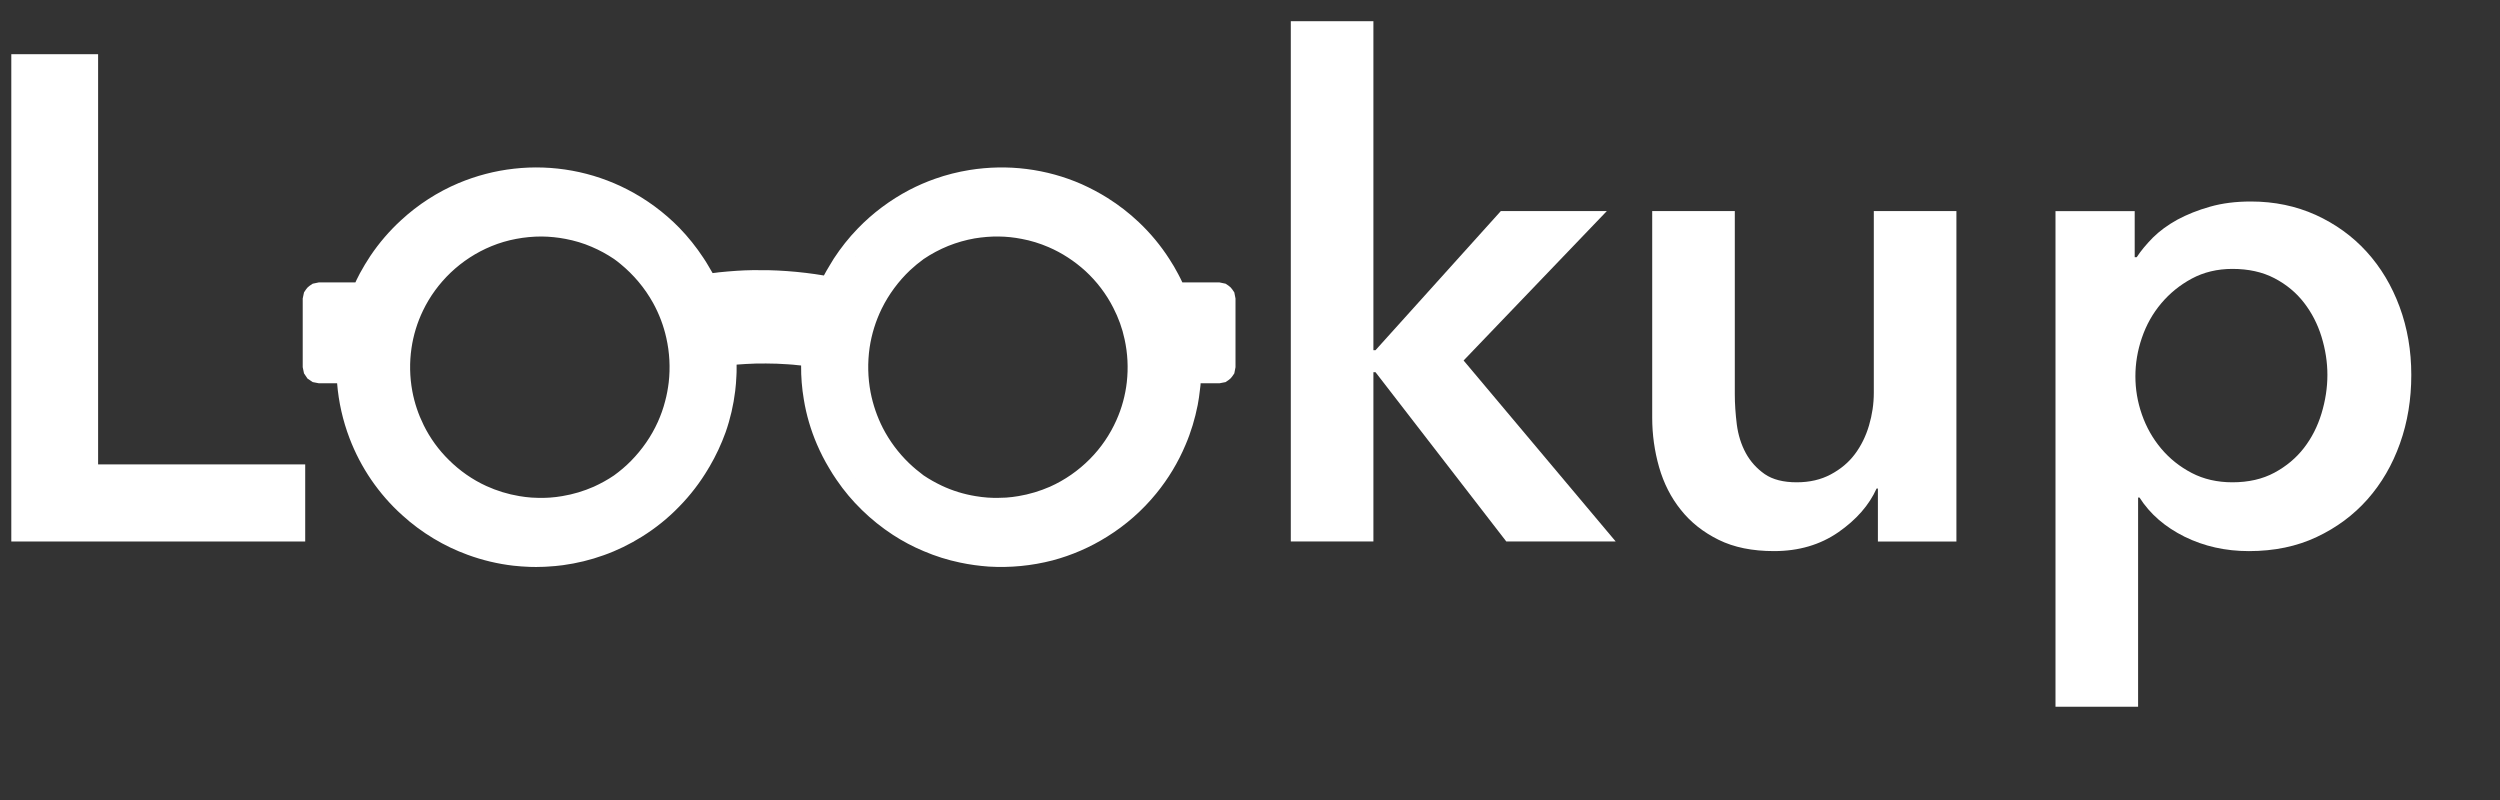 <?xml version="1.0" standalone="no"?><!DOCTYPE svg PUBLIC "-//W3C//DTD SVG 1.1//EN" "http://www.w3.org/Graphics/SVG/1.1/DTD/svg11.dtd"><svg width="100%" height="100%" viewBox="0 0 25 8" version="1.1" xmlns="http://www.w3.org/2000/svg" xmlns:xlink="http://www.w3.org/1999/xlink" xml:space="preserve" style="fill-rule:evenodd;clip-rule:evenodd;stroke-linejoin:round;stroke-miterlimit:1.414;"><rect x="0" y="0" width="25" height="8" fill="#333333" stroke="none"/><g><path d="M8.292,2.662c0.015,-0.026 0.03,-0.051 0.046,-0.076c0.07,-0.107 0.149,-0.207 0.238,-0.299c0.15,-0.156 0.326,-0.287 0.518,-0.388c0.083,-0.043 0.168,-0.08 0.256,-0.111c0.113,-0.04 0.229,-0.069 0.346,-0.088c0.188,-0.03 0.381,-0.034 0.57,-0.01c0.19,0.024 0.376,0.075 0.551,0.152c0.089,0.04 0.176,0.086 0.259,0.138c0.111,0.07 0.215,0.15 0.31,0.24c0.117,0.11 0.221,0.235 0.308,0.371c0.032,0.048 0.061,0.099 0.088,0.15c0.015,0.027 0.028,0.055 0.041,0.082l0.001,0.001l0.37,0l0.062,0.013c0.052,0.034 0.052,0.035 0.087,0.087l0.012,0.061l0,0.687l-0.012,0.062c-0.035,0.052 -0.035,0.052 -0.087,0.087l-0.062,0.012l-0.188,0c0,0.006 -0.001,0.012 -0.001,0.018c-0.002,0.017 -0.004,0.033 -0.006,0.05c-0.005,0.05 -0.013,0.1 -0.022,0.149c-0.027,0.137 -0.067,0.271 -0.122,0.399c-0.073,0.174 -0.172,0.338 -0.291,0.484c-0.139,0.171 -0.306,0.318 -0.493,0.434c-0.169,0.106 -0.353,0.186 -0.545,0.237c-0.208,0.054 -0.425,0.075 -0.639,0.062c-0.096,-0.007 -0.192,-0.02 -0.286,-0.04c-0.125,-0.026 -0.246,-0.064 -0.363,-0.114c-0.108,-0.045 -0.212,-0.1 -0.31,-0.164c-0.11,-0.072 -0.214,-0.155 -0.308,-0.247c-0.095,-0.092 -0.18,-0.193 -0.254,-0.302c-0.027,-0.039 -0.052,-0.078 -0.075,-0.118c-0.046,-0.076 -0.086,-0.155 -0.121,-0.236c-0.062,-0.144 -0.107,-0.296 -0.132,-0.451c-0.019,-0.112 -0.028,-0.225 -0.027,-0.339c-0.01,-0.001 -0.021,-0.002 -0.032,-0.003c-0.033,-0.004 -0.067,-0.007 -0.101,-0.009c-0.072,-0.005 -0.144,-0.008 -0.217,-0.008c-0.068,-0.001 -0.136,0.001 -0.204,0.005c-0.029,0.002 -0.059,0.004 -0.088,0.006l-0.003,0.001c0,0.004 0,0.009 0,0.014c0,0.008 0,0.016 0,0.024c0,0.025 0,0.05 -0.002,0.075c-0.002,0.05 -0.006,0.1 -0.012,0.149c-0.017,0.141 -0.049,0.28 -0.096,0.414c-0.043,0.119 -0.097,0.235 -0.161,0.344c-0.004,0.007 -0.008,0.013 -0.012,0.019l0,0.001c-0.082,0.138 -0.18,0.266 -0.292,0.38c-0.111,0.115 -0.237,0.216 -0.372,0.3c-0.12,0.075 -0.248,0.138 -0.381,0.185c-0.133,0.048 -0.27,0.081 -0.409,0.1c-0.05,0.007 -0.101,0.011 -0.151,0.014c-0.026,0.002 -0.051,0.003 -0.077,0.003c-0.013,0 -0.026,0.001 -0.039,0.001c-0.021,0 -0.042,-0.001 -0.064,-0.001c-0.055,-0.002 -0.11,-0.006 -0.165,-0.012c-0.156,-0.018 -0.31,-0.055 -0.457,-0.109c-0.118,-0.043 -0.231,-0.097 -0.339,-0.162c-0.113,-0.068 -0.22,-0.147 -0.317,-0.236c-0.116,-0.104 -0.219,-0.223 -0.307,-0.351c-0.089,-0.13 -0.162,-0.27 -0.218,-0.417c-0.067,-0.176 -0.109,-0.361 -0.124,-0.549l-0.182,0l-0.062,-0.012l-0.052,-0.035l-0.035,-0.052l-0.013,-0.062l0,-0.687l0.013,-0.061c0.034,-0.052 0.035,-0.053 0.087,-0.087l0.062,-0.013l0.365,0c0.004,-0.008 0.008,-0.017 0.012,-0.026c0.011,-0.022 0.022,-0.044 0.033,-0.065c0.032,-0.059 0.067,-0.117 0.104,-0.173c0.088,-0.131 0.192,-0.252 0.309,-0.359c0.168,-0.155 0.363,-0.281 0.574,-0.37c0.177,-0.074 0.364,-0.123 0.554,-0.144c0.193,-0.022 0.39,-0.015 0.582,0.02c0.191,0.035 0.377,0.098 0.55,0.187c0.193,0.099 0.369,0.229 0.521,0.384c0.089,0.092 0.17,0.193 0.241,0.301c0.017,0.025 0.033,0.051 0.048,0.077c0.015,0.025 0.03,0.05 0.044,0.075c0.011,-0.001 0.022,-0.003 0.034,-0.004c0.01,-0.001 0.02,-0.003 0.031,-0.004c0.058,-0.006 0.117,-0.011 0.176,-0.015c0.105,-0.007 0.211,-0.008 0.316,-0.006c0.125,0.003 0.25,0.012 0.375,0.027c0.06,0.007 0.121,0.016 0.181,0.026l0.002,-0.004c0.016,-0.03 0.033,-0.06 0.051,-0.089ZM6.139,2.589c-0.07,-0.047 -0.145,-0.088 -0.223,-0.121c-0.083,-0.036 -0.171,-0.062 -0.261,-0.079c-0.078,-0.015 -0.158,-0.023 -0.239,-0.024c-0.085,0 -0.171,0.008 -0.255,0.024c-0.085,0.016 -0.167,0.04 -0.247,0.073c-0.151,0.062 -0.289,0.152 -0.407,0.264c-0.114,0.109 -0.209,0.238 -0.277,0.38c-0.057,0.118 -0.096,0.245 -0.115,0.375c-0.021,0.143 -0.018,0.289 0.008,0.43c0.022,0.119 0.061,0.234 0.114,0.341c0.064,0.13 0.15,0.248 0.253,0.349c0.108,0.107 0.235,0.196 0.373,0.259c0.105,0.048 0.216,0.082 0.33,0.101c0.041,0.007 0.082,0.012 0.123,0.015c0.025,0.001 0.05,0.002 0.075,0.003c0.009,0 0.009,0 0.017,0c0.031,0 0.062,-0.001 0.092,-0.003c0.042,-0.003 0.083,-0.008 0.123,-0.015c0.109,-0.018 0.215,-0.05 0.315,-0.094c0.07,-0.032 0.138,-0.069 0.201,-0.112c0.061,-0.044 0.119,-0.093 0.171,-0.146c0.111,-0.113 0.203,-0.245 0.268,-0.389c0.03,-0.067 0.055,-0.136 0.073,-0.207c0.017,-0.062 0.028,-0.124 0.036,-0.188c0.017,-0.148 0.009,-0.3 -0.024,-0.446c-0.027,-0.122 -0.072,-0.24 -0.132,-0.349c-0.083,-0.15 -0.195,-0.283 -0.327,-0.391c-0.021,-0.018 -0.043,-0.034 -0.065,-0.05ZM9.236,4.754c0.058,0.039 0.119,0.073 0.182,0.103c0.106,0.05 0.22,0.085 0.336,0.104c0.041,0.007 0.082,0.012 0.123,0.015c0.023,0.001 0.045,0.002 0.067,0.003c0.009,0 0.017,0 0.026,0c0.03,0 0.061,-0.001 0.092,-0.003c0.041,-0.003 0.082,-0.008 0.123,-0.015c0.108,-0.018 0.214,-0.05 0.315,-0.094c0.148,-0.066 0.284,-0.161 0.399,-0.277c0.111,-0.112 0.201,-0.244 0.265,-0.388c0.054,-0.12 0.089,-0.249 0.104,-0.38c0.016,-0.143 0.009,-0.288 -0.022,-0.429c-0.023,-0.11 -0.062,-0.216 -0.113,-0.315c-0.07,-0.138 -0.165,-0.263 -0.279,-0.368c-0.109,-0.099 -0.234,-0.181 -0.369,-0.239c-0.086,-0.037 -0.176,-0.065 -0.268,-0.082c-0.076,-0.015 -0.153,-0.023 -0.231,-0.024c-0.08,-0.001 -0.16,0.006 -0.24,0.019c-0.09,0.016 -0.178,0.041 -0.263,0.075c-0.086,0.035 -0.169,0.079 -0.246,0.131c-0.048,0.035 -0.093,0.072 -0.136,0.112c-0.116,0.11 -0.213,0.241 -0.284,0.385c-0.06,0.123 -0.101,0.255 -0.121,0.39c-0.021,0.148 -0.018,0.3 0.01,0.447c0.024,0.123 0.065,0.243 0.122,0.355c0.067,0.13 0.156,0.25 0.262,0.352c0.046,0.044 0.095,0.085 0.146,0.123ZM8.555,4.786l-0.002,-0.003l0,0l0.001,0.002l0.001,0.001ZM8.553,2.562l0,-0.001l0.003,-0.003l-0.001,0.001l-0.002,0.003ZM6.822,2.558l-0.002,-0.003l-0.001,-0.001l0.002,0.003l0.001,0.001Z" style="fill:#fff;"/><path d="M0.113,0.542l0.868,0l0,4.102l2.071,0l0,0.771l-2.939,0l0,-4.873Z" style="fill:#fff;fill-rule:nonzero;"/><path d="M12.908,0.212l0.826,0l0,3.29l0.021,0l1.253,-1.391l1.06,0l-1.432,1.494l1.521,1.81l-1.094,0l-1.308,-1.693l-0.021,0l0,1.693l-0.826,0l0,-5.203Z" style="fill:#fff;fill-rule:nonzero;"/><path d="M19.564,5.415l-0.785,0l0,-0.53l-0.013,0c-0.074,0.165 -0.201,0.311 -0.382,0.437c-0.182,0.126 -0.396,0.189 -0.644,0.189c-0.216,0 -0.4,-0.037 -0.554,-0.113c-0.154,-0.076 -0.28,-0.176 -0.378,-0.3c-0.099,-0.123 -0.171,-0.266 -0.217,-0.426c-0.046,-0.161 -0.069,-0.326 -0.069,-0.496l0,-2.065l0.826,0l0,1.831c0,0.096 0.007,0.197 0.02,0.303c0.014,0.106 0.044,0.201 0.09,0.286c0.046,0.084 0.109,0.154 0.189,0.21c0.08,0.055 0.187,0.082 0.32,0.082c0.129,0 0.242,-0.026 0.341,-0.079c0.099,-0.053 0.179,-0.12 0.241,-0.203c0.062,-0.083 0.109,-0.178 0.141,-0.286c0.032,-0.108 0.048,-0.217 0.048,-0.327l0,-1.817l0.826,0l0,3.304Z" style="fill:#fff;fill-rule:nonzero;"/><path d="M21.347,2.111l0,0.461l0.02,0c0.042,-0.064 0.096,-0.129 0.162,-0.196c0.067,-0.066 0.148,-0.126 0.244,-0.179c0.097,-0.052 0.206,-0.096 0.327,-0.13c0.122,-0.035 0.258,-0.052 0.41,-0.052c0.234,0 0.449,0.045 0.647,0.134c0.197,0.09 0.367,0.212 0.509,0.368c0.142,0.156 0.252,0.34 0.33,0.551c0.078,0.211 0.117,0.438 0.117,0.681c0,0.244 -0.037,0.472 -0.113,0.685c-0.076,0.214 -0.184,0.399 -0.324,0.558c-0.14,0.158 -0.309,0.284 -0.509,0.378c-0.199,0.094 -0.425,0.141 -0.678,0.141c-0.234,0 -0.448,-0.048 -0.643,-0.144c-0.195,-0.097 -0.346,-0.227 -0.451,-0.392l-0.014,0l0,2.092l-0.826,0l0,-4.956l0.792,0ZM23.274,3.749c0,-0.128 -0.02,-0.255 -0.059,-0.382c-0.039,-0.126 -0.097,-0.239 -0.175,-0.34c-0.078,-0.101 -0.177,-0.183 -0.296,-0.245c-0.119,-0.062 -0.259,-0.093 -0.42,-0.093c-0.151,0 -0.287,0.033 -0.406,0.097c-0.119,0.064 -0.221,0.147 -0.306,0.248c-0.085,0.101 -0.149,0.215 -0.193,0.344c-0.044,0.128 -0.065,0.257 -0.065,0.385c0,0.129 0.021,0.256 0.065,0.382c0.044,0.126 0.108,0.24 0.193,0.341c0.085,0.101 0.187,0.182 0.306,0.244c0.119,0.062 0.255,0.093 0.406,0.093c0.161,0 0.301,-0.032 0.42,-0.096c0.119,-0.064 0.218,-0.147 0.296,-0.248c0.078,-0.101 0.136,-0.216 0.175,-0.344c0.039,-0.129 0.059,-0.257 0.059,-0.386Z" style="fill:#fff;fill-rule:nonzero;"/></g></svg>
